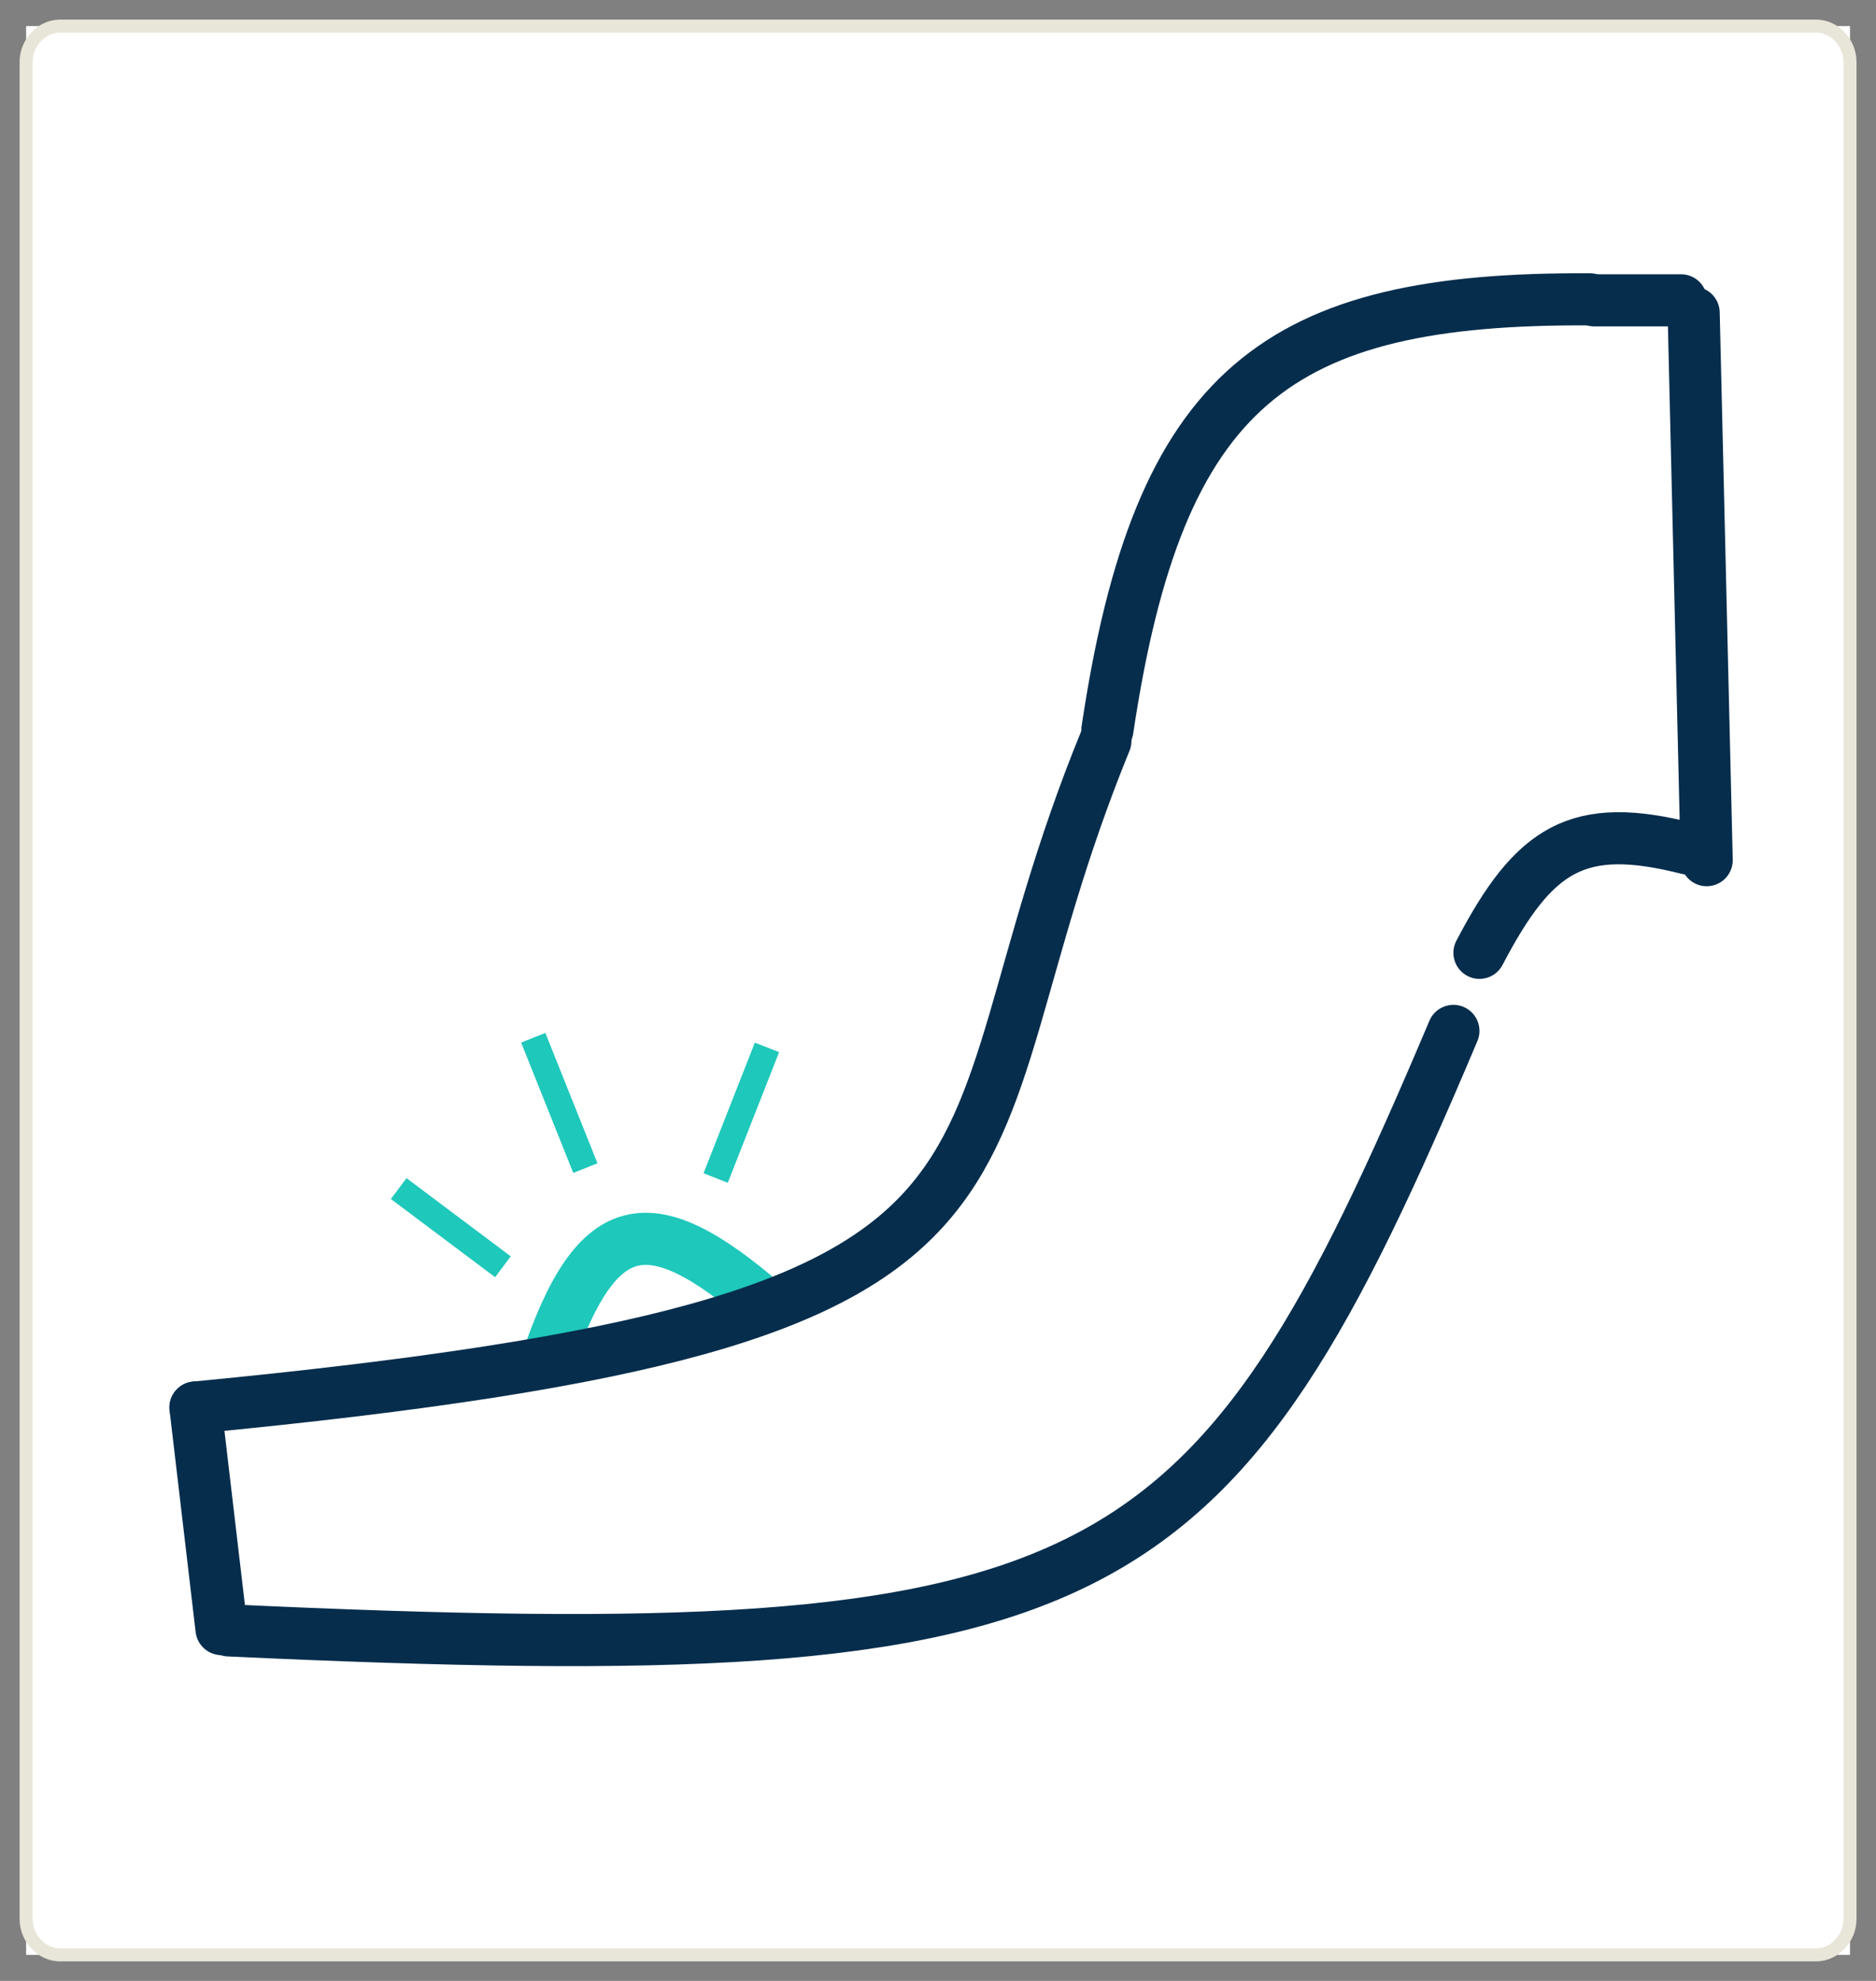 <svg width="72" height="76" viewBox="0 0 72 76" fill="none" xmlns="http://www.w3.org/2000/svg">
<rect x="0" y="0" width="72" height="76" fill="#808080" stroke="none"/>
<rect width="70" height="74" transform="translate(1.002 1.001)" fill="white"/>
<path d="M61.191 11.523H64.518" stroke="#062D4C" stroke-width="2" stroke-linecap="round"/>
<path d="M65.002 12.001L65.502 33.001" stroke="#062D4C" stroke-width="2" stroke-linecap="round"/>
<path d="M56.781 36.556C58.889 32.523 60.557 31.482 64.781 32.556" stroke="#062D4C" stroke-width="2" stroke-linecap="round"/>
<path d="M8.781 62.552C42.594 64.119 46.502 61.501 55.781 39.552" stroke="#062D4C" stroke-width="2" stroke-linecap="round"/>
<path d="M8.502 62.501L7.502 54.001" stroke="#062D4C" stroke-width="2" stroke-linecap="round"/>
<path d="M20.893 52.515C22.929 46.362 25.028 46.155 29.893 50.515" stroke="#1EC8BB" stroke-width="2"/>
<path d="M7.502 54.001C42.525 50.636 35.403 45.591 42.425 28.424" stroke="#062D4C" stroke-width="2" stroke-linecap="round"/>
<path d="M42.502 28.001C44.473 14.793 49.025 11.418 61.019 11.484" stroke="#062D4C" stroke-width="2" stroke-linecap="round"/>
<line x1="15.302" y1="45.601" x2="19.302" y2="48.601" stroke="#1EC8BB"/>
<line x1="20.466" y1="39.815" x2="22.466" y2="44.815" stroke="#1EC8BB"/>
<line x1="29.436" y1="40.184" x2="27.467" y2="45.196" stroke="#1EC8BB"/>
<path d="M69.702 75.001H2.302C1.602 75.001 1.002 74.367 1.002 73.627V2.375C1.002 1.635 1.602 1.001 2.302 1.001H69.702C70.402 1.001 71.002 1.635 71.002 2.375V73.627C71.002 74.367 70.402 75.001 69.702 75.001Z" stroke="#E8E6D9" stroke-width="0.5" stroke-miterlimit="10"/>
</svg>
